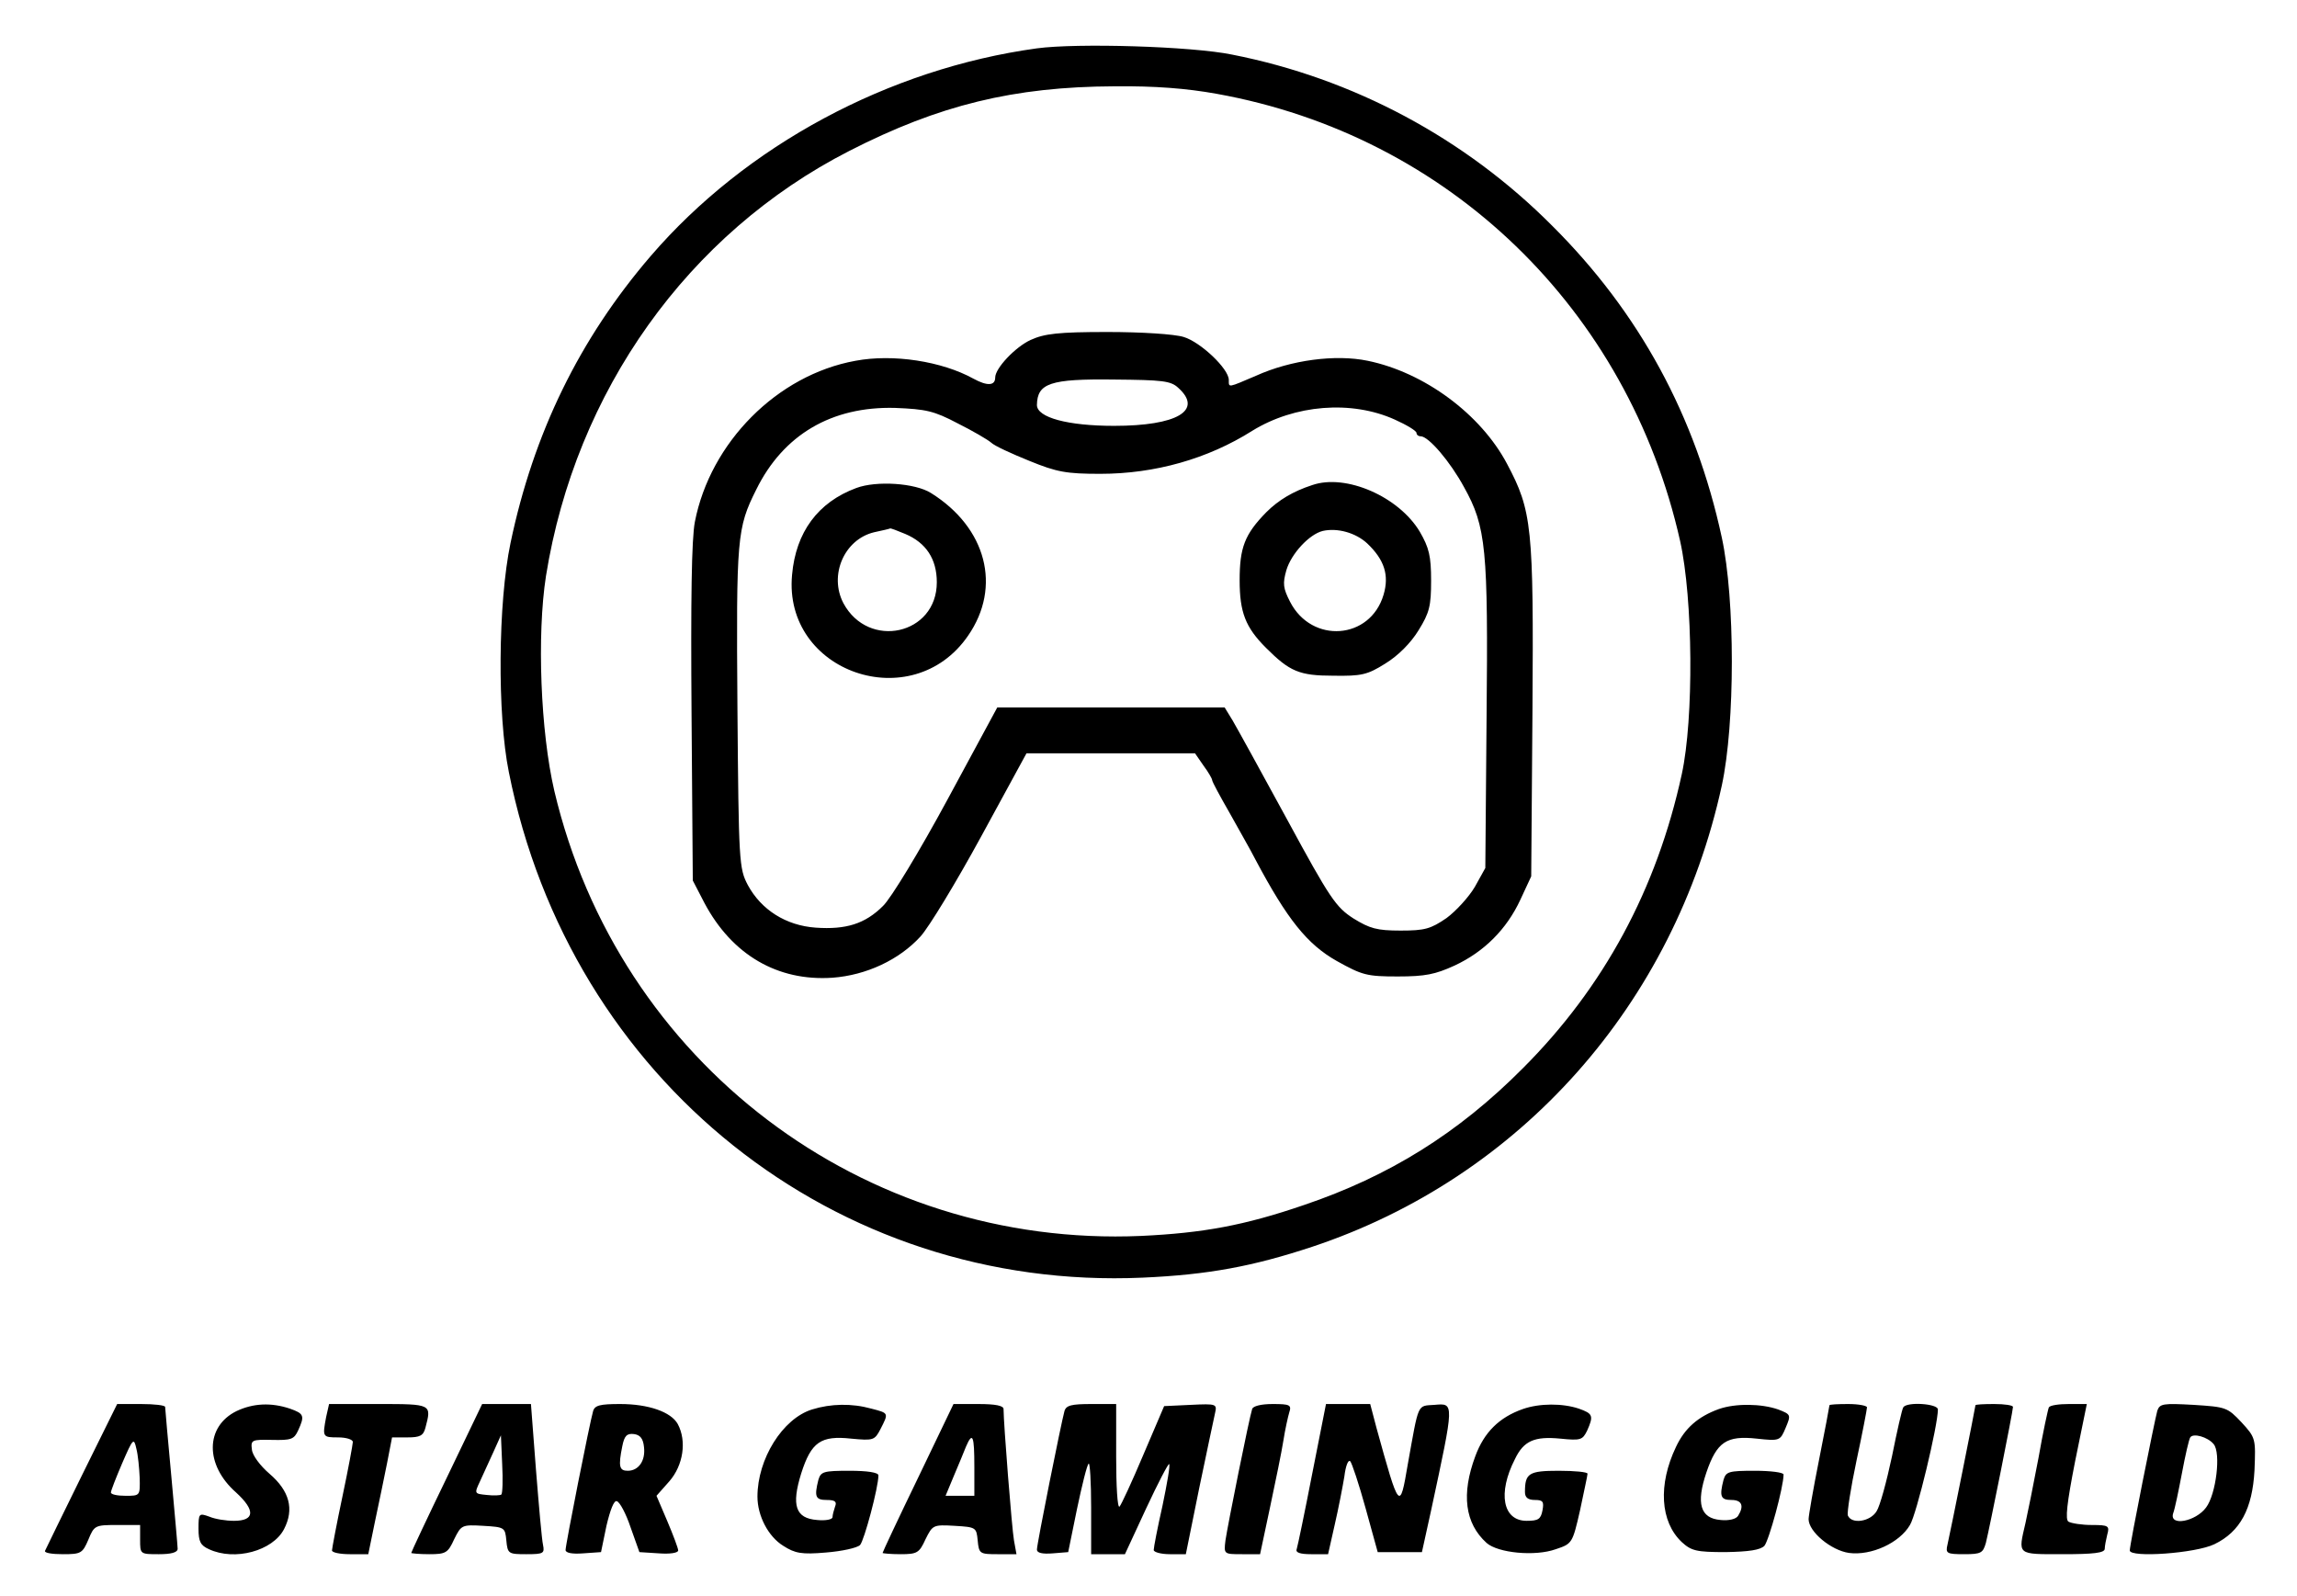 <svg xmlns="http://www.w3.org/2000/svg" role="img" viewBox="-5.59 -5.59 550.68 382.68"><title>Astar Gaming Guild logo</title><path d="M243 6c-35.6 4.9-69.8 23.3-92.6 49.8-17.1 19.9-28.1 42.5-33.6 68.8-3 14.3-3.2 41.1-.4 54.9 14.7 73.9 78.2 124.5 152 121.2 15.7-.7 26.4-2.7 40.6-7.4 49.9-16.6 86.8-58.2 98.2-110.6 3.2-14.8 3.2-44.6 0-59.4-6.3-29.2-19.8-54-40.7-74.8-20.9-21-47.7-35.3-76.7-41-9.7-2-37.2-2.8-46.8-1.5zm43.1 10.9c55.6 10 98.6 51.6 111.1 107.2 3.1 13.9 3.3 42.6.4 55.9-6 27.6-18.7 51.1-38.1 70.5-15.5 15.6-32.1 25.9-52.5 32.8-14.3 4.9-24.2 6.7-39 7.4-66.7 2.9-125.3-41.5-140.7-106.7-3.3-14.2-4.2-37.3-2-51.5 7.1-44.3 34-82.1 72.7-101.9 21.5-11 39.4-15.4 63.6-15.5 9.7-.1 17.3.5 24.5 1.8z"/><path d="M241.5 75.9c-3.7 1.7-8.5 6.8-8.5 9 0 2-1.9 2.1-5.2.3-7.6-4.2-19.3-6-28.3-4.3-18.8 3.4-34.8 19.6-38.5 38.6-.8 4.1-1 18.8-.8 46l.3 40 2.8 5.4c6.6 12.4 17.5 18.8 30.7 17.9 8.1-.6 16-4.3 21.1-9.9 2-2.2 8.5-12.9 14.5-23.9l10.9-20h40.4l2 2.9c1.2 1.6 2.1 3.2 2.1 3.5 0 .4 1.9 3.9 4.2 7.9 2.2 4 5.1 9 6.2 11.2 7.6 14.3 12.4 20.3 19.5 24.3 6.1 3.4 7.2 3.7 14.6 3.7 6.6 0 9-.5 13.6-2.6 7.1-3.3 12.5-8.7 15.8-15.8l2.6-5.6.3-39.7c.3-44.2-.1-47.9-6.1-59.2-6.3-11.9-19.8-21.9-33.4-24.7-7.7-1.6-18.4-.2-26.8 3.6-6.8 2.9-6.5 2.9-6.5 1 0-2.7-6.8-9.1-10.8-10.3-2.2-.7-10.2-1.2-18.3-1.2-11.8 0-15.1.4-18.4 1.9zm35.4 11.5c6 5.4-.3 9.1-15.4 9.1-11.1 0-18.5-2-18.5-5 .1-5.2 3.1-6.3 18.5-6.1 11.6.1 13.6.3 15.4 2zM224 95.9c3.6 1.8 7.2 3.9 8 4.6.8.8 5 2.7 9.2 4.4 6.6 2.7 8.9 3.1 17 3.1 13.1 0 25.8-3.6 36.4-10.3 10.2-6.3 23.8-7.4 34.2-2.7 2.9 1.3 5.2 2.7 5.2 3.2 0 .4.4.8 1 .8 1.9 0 7.1 6.1 10.4 12.2 5.3 9.5 5.8 14.7 5.4 55.3l-.3 36-2.5 4.5c-1.4 2.4-4.5 5.8-6.8 7.5-3.8 2.6-5.2 3-11 3-5.7 0-7.4-.5-11.3-2.9-4.2-2.7-5.6-4.7-15.9-23.7-6.2-11.4-12.1-22.1-13.1-23.8L288 164h-54.5l-12 22.2c-6.6 12.2-13.5 23.6-15.4 25.4-4.3 4.3-8.9 5.7-16.1 5.2-7.2-.5-13.1-4.3-16.3-10.2-2.1-4-2.2-5.3-2.5-42.6-.3-40.8-.1-43 4.5-52.2 6.5-13.2 18.1-20 33.3-19.6 7.4.3 9.3.7 15 3.7z"/><path d="M199.7 111.4c-9.2 3.4-14.5 10.6-15.4 20.8-2.2 23.4 28.8 34.1 42.2 14.6 8.1-11.7 4.4-25.9-8.9-34.2-3.8-2.4-13.1-3-17.9-1.2zm11.7 11c5 2.1 7.6 6 7.6 11.6 0 12.6-16.4 16.2-22.4 5-3.5-6.7.2-15.3 7.4-17 1.9-.4 3.6-.8 3.8-.9.1-.1 1.7.5 3.6 1.3zm97.6-11.7c-4.6 1.5-8.1 3.6-11 6.5-5.2 5.3-6.4 8.5-6.4 16.3 0 7.7 1.4 11.3 6.3 16.2 5.7 5.7 8 6.7 16.2 6.7 6.7.1 8.1-.2 12.4-2.9 3.1-1.9 6.1-4.9 8-8 2.6-4.2 3-5.8 3-11.9 0-5.9-.5-7.9-2.7-11.7-5-8.4-17.7-14-25.8-11.2zm13.2 14c4.1 3.9 5.3 7.6 3.9 12.3-3.2 10.8-17.2 11.8-22.4 1.7-1.7-3.3-1.8-4.4-.9-7.6 1.2-4 5.5-8.6 8.7-9.4 3.5-.8 7.9.4 10.7 3zM14 348.2c-4.7 9.5-8.6 17.6-8.8 18-.2.5 1.7.8 4.3.8 4.3 0 4.7-.2 6.1-3.5 1.4-3.4 1.6-3.5 6.9-3.5H28v3.5c0 3.5 0 3.5 4.5 3.5 2.9 0 4.5-.4 4.5-1.3 0-.6-.7-8.4-1.5-17.2-.8-8.8-1.5-16.3-1.5-16.8 0-.4-2.6-.7-5.8-.7h-5.7L14 348.2zm13.9.5c.1 4.3.1 4.3-3.4 4.3-1.9 0-3.5-.3-3.5-.8 0-.4 1.2-3.5 2.7-7 2.6-6 2.8-6.2 3.4-3.5.4 1.5.7 4.7.8 7zm23.2-16c-7.5 3.7-7.6 12.9-.1 19.5 4.7 4.3 4.5 6.8-.5 6.8-1.9 0-4.5-.4-5.9-1-2.5-.9-2.6-.8-2.6 2.9 0 3.1.5 4 2.5 4.9 6.2 2.9 15.3.4 18-4.8 2.5-4.8 1.3-9.2-3.5-13.3-2.2-1.9-4.1-4.4-4.2-5.8-.3-2.3 0-2.4 4.8-2.3 4.6.1 5.3-.1 6.3-2.3 1.6-3.5 1.4-4-2-5.2-4.5-1.5-8.8-1.3-12.8.6zm21.5 1.4c-.9 4.8-.9 4.9 2.9 4.9 1.9 0 3.5.5 3.5 1.1 0 .5-1.1 6.5-2.5 13.1S74 365.7 74 366.1c0 .5 1.9.9 4.3.9h4.4l1.6-7.8c.9-4.2 2.2-10.5 2.9-14l1.2-6.2h3.7c3 0 3.8-.4 4.3-2.3 1.5-5.7 1.6-5.7-11.3-5.7H73.3l-.7 3.1zm28.9 14.6c-4.7 9.7-8.5 17.8-8.5 18 0 .1 1.9.3 4.3.3 4 0 4.5-.3 6-3.6 1.7-3.4 1.8-3.5 7-3.2 5.1.3 5.2.4 5.5 3.5.3 3.2.5 3.3 4.8 3.3 4.1 0 4.4-.2 4-2.2-.3-1.3-1-9.4-1.7-18.1l-1.2-15.7H110l-8.5 17.7zm13.1 4c-.2.2-1.8.3-3.5.1-3-.3-3-.3-1.6-3.3.8-1.7 2.2-4.8 3.2-7l1.8-4 .3 6.9c.2 3.7.1 7-.2 7.3zm22-20c-.8 2.7-6.6 32-6.6 33.3 0 .7 1.6 1 4.2.8l4.3-.3 1.3-6.3c.9-3.8 1.8-6.2 2.5-5.9.7.2 2.2 3 3.3 6.3l2.1 5.9 4.7.3c2.6.2 4.6-.1 4.6-.7 0-.5-1.2-3.7-2.6-7l-2.6-6.1 3.1-3.5c3.3-3.8 4.2-9.6 2-13.7-1.6-2.9-7-4.8-13.8-4.8-4.8 0-6.1.3-6.5 1.7zm12.2 8.6c.4 3.3-1.3 5.7-3.9 5.7-2 0-2.3-1-1.3-5.9.5-2.5 1.1-3.1 2.8-2.9 1.5.2 2.2 1.1 2.4 3.1zm40.3-9c-7.1 2.2-13.1 11.9-13.1 20.9 0 4.6 2.6 9.6 6.2 11.8 2.8 1.8 4.4 2.1 10.2 1.6 3.8-.3 7.5-1.1 8.2-1.8 1-1.1 4.4-13.8 4.4-16.7 0-.7-2.7-1.1-6.9-1.1-6.3 0-6.9.2-7.5 2.2-1 4-.7 4.8 2 4.8 2 0 2.5.4 2 1.6-.3.9-.6 2-.6 2.5 0 .6-1.7.9-3.7.7-5.2-.4-6.2-3.5-3.8-11.2 2.4-7.5 4.7-9.1 12-8.3 5.3.5 5.6.4 7-2.3 2-3.9 2-3.8-2.2-4.9-4.7-1.3-9.7-1.2-14.2.2zm25.4 16.4c-4.7 9.7-8.5 17.8-8.5 18 0 .1 1.9.3 4.3.3 4 0 4.5-.3 6-3.6 1.7-3.4 1.8-3.5 7-3.2 5.1.3 5.2.4 5.5 3.5.3 3.2.5 3.3 4.8 3.3h4.5l-.6-3.3c-.5-2.8-2.5-28.1-2.5-31.5 0-.8-1.9-1.2-6-1.2h-6l-8.5 17.7zM228 346v7h-6.9l2-4.8c1.1-2.6 2.4-5.7 2.9-7 1.6-3.7 2-2.6 2 4.8zm21.6-13.3c-.8 2.9-6.6 31.8-6.6 33.2 0 .8 1.3 1.1 3.8.9l3.7-.3 2.1-10.3c1.2-5.7 2.4-10.6 2.8-10.9.3-.4.6 4.4.6 10.5V367h8.1l5.1-11c2.8-6 5.3-10.8 5.5-10.6.3.2-.5 4.7-1.6 10-1.2 5.3-2.1 10-2.1 10.6 0 .5 1.7 1 3.9 1h3.8l3.2-15.8c1.8-8.6 3.5-16.7 3.8-18 .5-2.2.4-2.3-5.8-2l-6.4.3-5 11.7c-2.7 6.4-5.3 12-5.7 12.4-.5.4-.8-5-.8-11.9V331h-5.9c-4.8 0-6.1.3-6.5 1.7zm45-.5c-.7 2.1-5.9 28-6.4 31.5-.4 3.3-.4 3.3 4 3.3h4.3l2.4-11.3c1.3-6.1 2.8-13.4 3.2-16 .4-2.6 1.1-5.7 1.4-6.7.6-1.8.1-2-4-2-2.8 0-4.7.5-4.9 1.2zm14.4 15.5c-1.8 9.3-3.5 17.4-3.7 18-.4.9.7 1.3 3.5 1.3h4l1.6-7.1c.9-3.9 1.9-9.1 2.3-11.5.3-2.5.9-4.1 1.4-3.7.4.4 2.1 5.5 3.7 11.3l2.9 10.5h10.6l2.2-10c5.6-26.1 5.6-25.7.8-25.3-4.2.3-3.7-.7-6.4 14.3-1.9 11.2-2 11.1-7.5-8.8l-1.5-5.7h-10.6l-3.3 16.7zm50.5-15.5c-5.7 2-9.3 5.6-11.4 11.3-3.4 9.1-2.5 16.1 2.7 20.8 2.7 2.4 11.6 3.3 16.6 1.5 3.9-1.3 4-1.4 5.8-9.3.9-4.4 1.8-8.3 1.8-8.8 0-.4-3.1-.7-6.9-.7-7.2 0-8.1.6-8.1 5.1 0 1.3.7 1.9 2.4 1.9 1.9 0 2.2.4 1.8 2.5-.4 2.1-1 2.5-3.8 2.5-5.7 0-7-6.6-2.8-14.8 2.1-4.4 4.7-5.5 10.9-4.9 4.9.5 5.3.3 6.4-1.9 1.6-3.6 1.4-4.1-2-5.3-3.9-1.3-9.4-1.3-13.4.1zm47 0c-5 1.8-8.2 4.6-10.3 9.1-4.3 9-3.8 17.9 1.4 22.8 2.3 2.1 3.5 2.4 10.5 2.4 5.6-.1 8.3-.5 9.3-1.5 1.1-1.3 4.6-14.1 4.6-17.1 0-.5-3.1-.9-6.9-.9-6.3 0-6.9.2-7.5 2.2-1 3.9-.7 4.8 1.9 4.8 2.5 0 3.1 1.4 1.6 3.8-.5.8-2.2 1.2-4.2 1-4.9-.4-5.9-4-3.4-11.4 2.5-7.3 4.8-8.9 12.1-8.1 5.5.6 5.6.5 6.9-2.6 1.3-3.1 1.3-3.2-1.8-4.4-4-1.4-10.2-1.5-14.2-.1zm26.5-.9c0 .2-1.1 6.1-2.5 13.1s-2.5 13.4-2.5 14.2c0 3 5.4 7.5 9.7 8.1 5.3.7 12.1-2.4 14.6-6.7 1.6-2.6 6.7-23.9 6.7-27.7 0-1.4-7.5-1.9-8.3-.5-.3.4-1.5 5.7-2.7 11.7-1.3 6.1-2.9 12-3.7 13.2-1.5 2.5-6 3.2-6.9 1-.2-.7.7-6.6 2.1-13.2 1.4-6.5 2.5-12.3 2.5-12.7 0-.4-2-.8-4.5-.8s-4.5.1-4.5.3zm35 0c0 .4-5.9 29.9-6.7 33.4-.5 2.1-.2 2.3 4 2.3 4.1 0 4.5-.3 5.2-2.7.9-3.6 6.5-31.6 6.5-32.6 0-.4-2-.7-4.5-.7s-4.5.1-4.5.3zm17.6.5c-.2.4-1.4 5.9-2.5 12.2-1.2 6.3-2.6 13.3-3.1 15.5-1.8 7.8-2.2 7.5 9 7.5 7.3 0 10-.3 10-1.3 0-.6.3-2.2.6-3.4.6-2.1.3-2.3-3.7-2.3-2.4 0-4.9-.4-5.6-.8-.8-.5-.4-4.3 1.6-14.5l2.8-13.7h-4.3c-2.4 0-4.5.3-4.8.8zm26 .8c-.7 2.6-6.6 32.1-6.6 33.5 0 1.8 15.8.7 20.3-1.5 6.2-3 9.1-8.5 9.6-17.7.3-7.6.3-7.8-3.1-11.5-3.4-3.6-3.7-3.7-11.5-4.2-7.3-.4-8.1-.3-8.7 1.4zm13.5 8c1.8 2.1.6 12-1.8 15.2-2.5 3.4-8.9 4.6-7.9 1.4.4-1 1.3-5.4 2.1-9.6.8-4.3 1.7-8.2 2-8.6.7-1.1 4.2-.1 5.6 1.6z"/></svg>